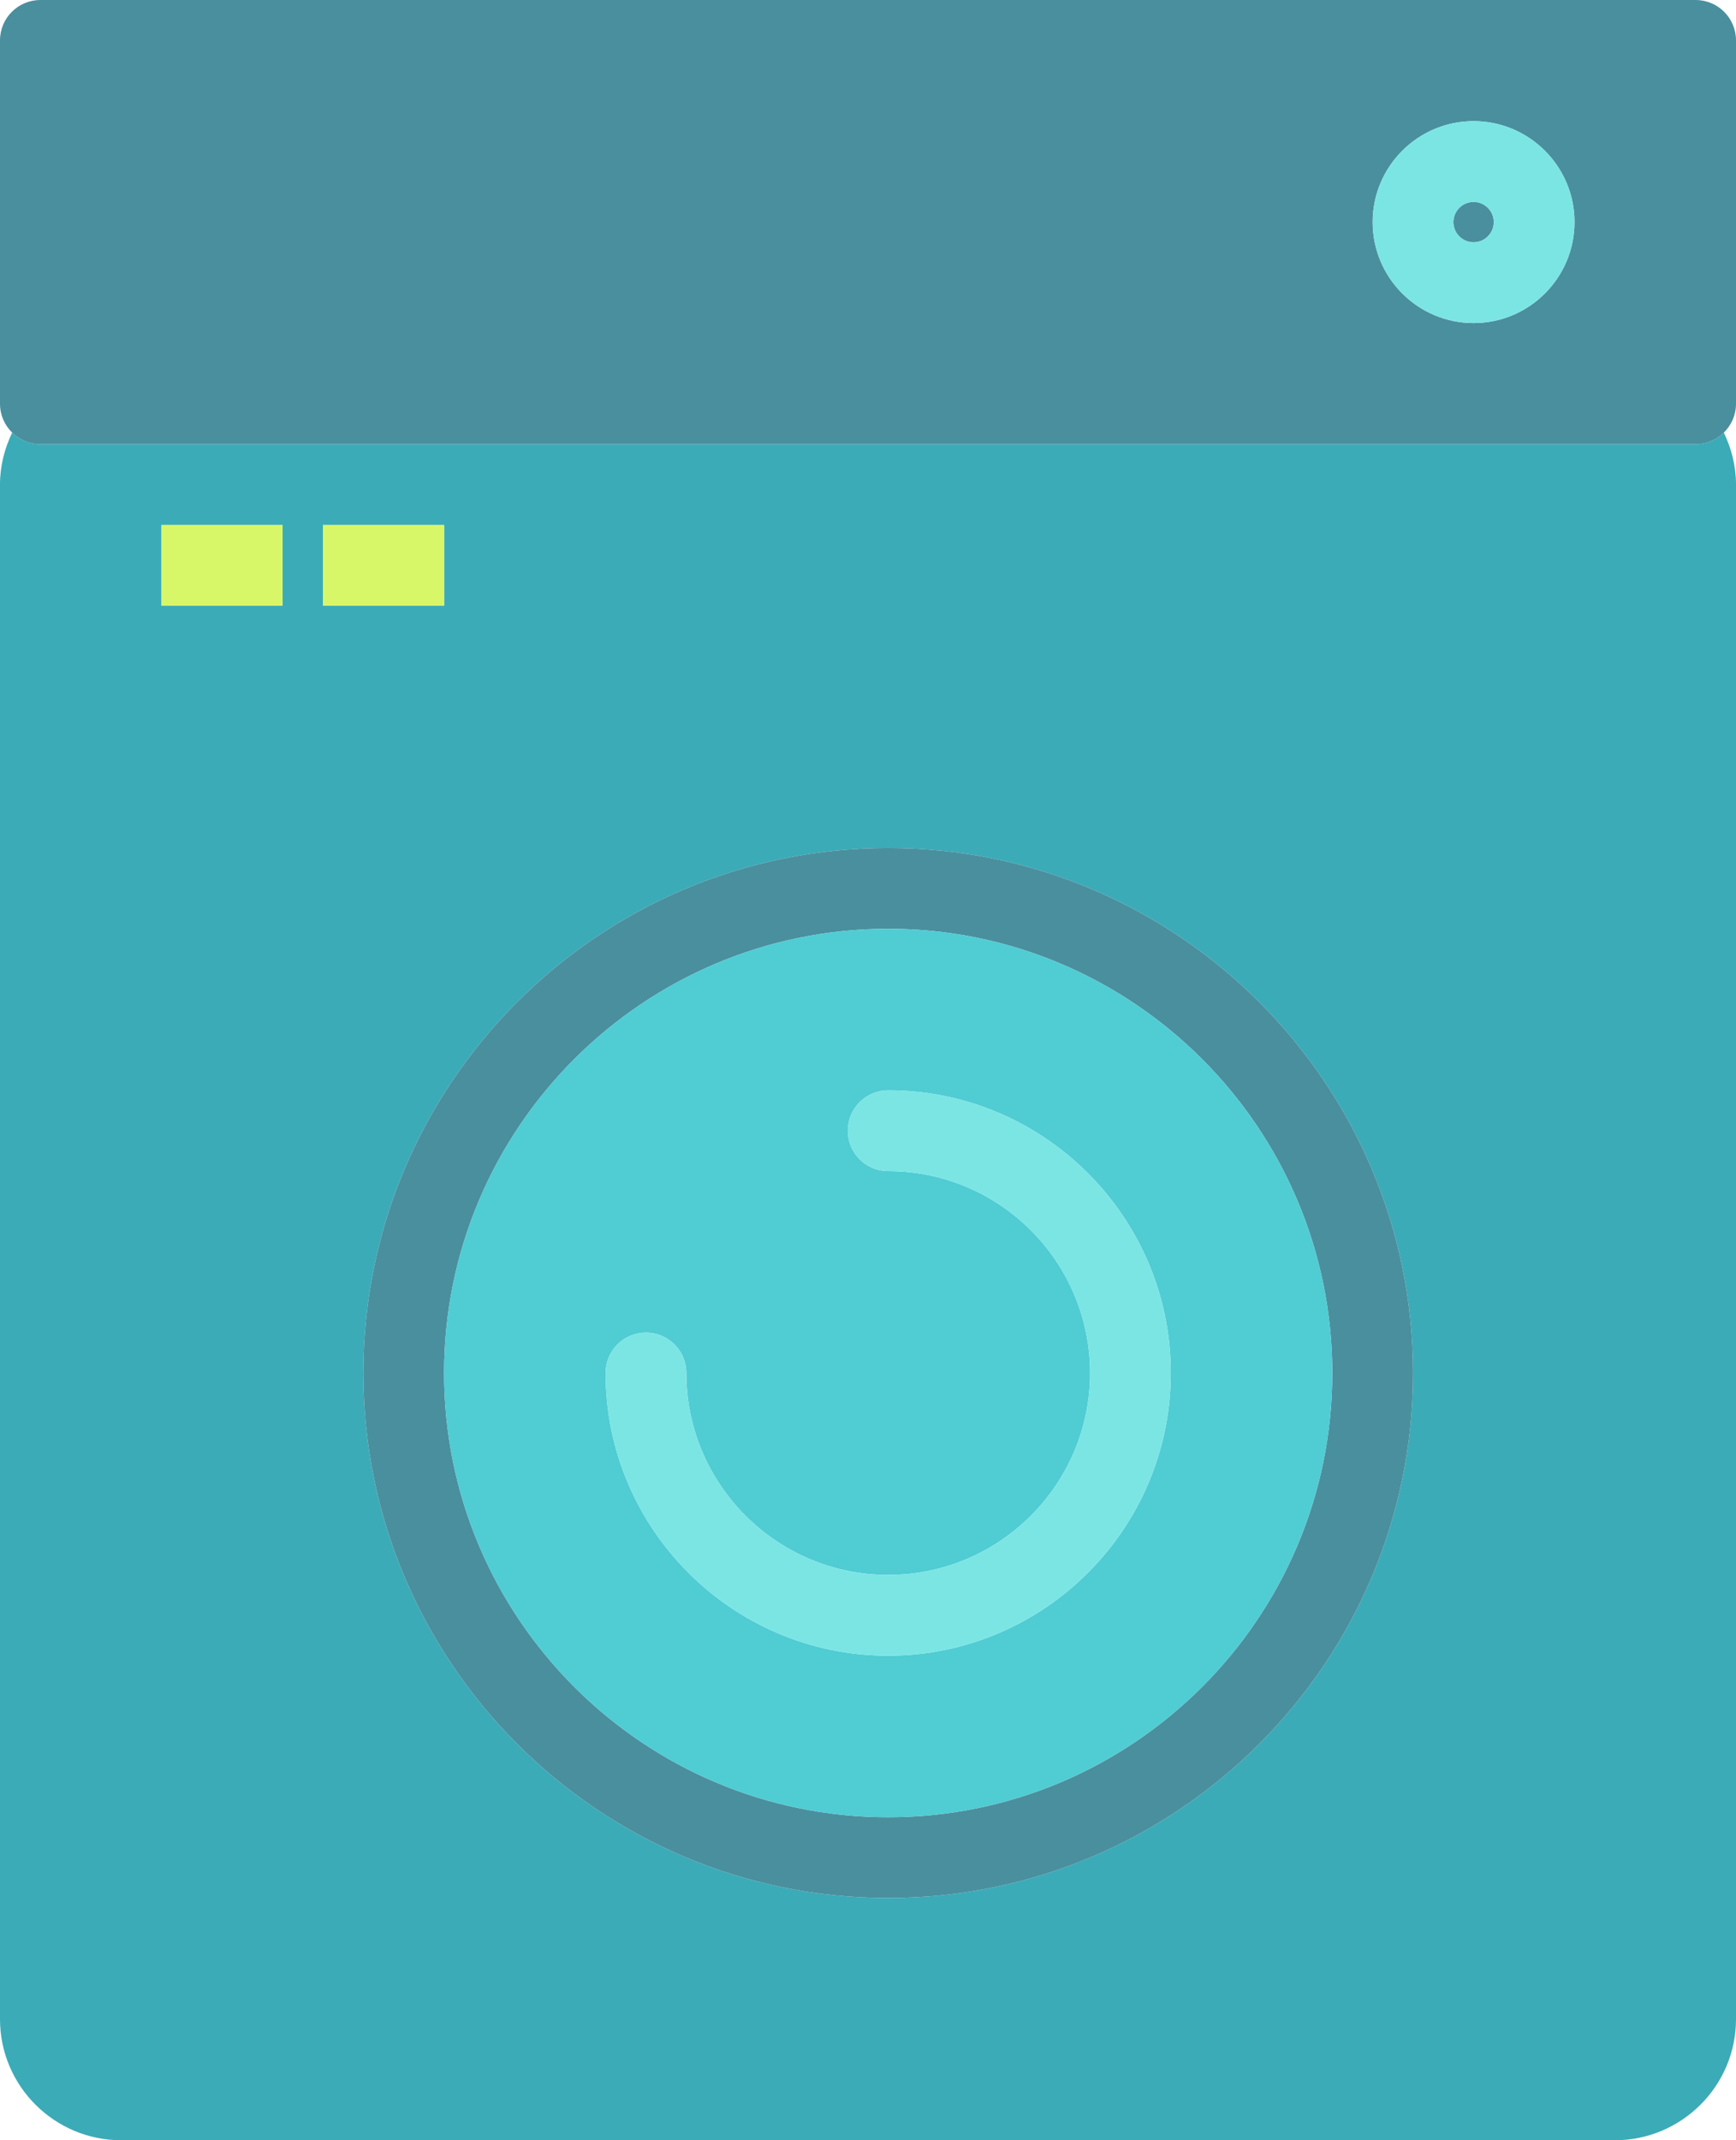 <?xml version="1.0" encoding="utf-8"?>
<!-- Generator: Adobe Illustrator 19.2.0, SVG Export Plug-In . SVG Version: 6.00 Build 0)  -->
<svg version="1.1" id="washingmachine" xmlns="http://www.w3.org/2000/svg" xmlns:xlink="http://www.w3.org/1999/xlink" x="0px"
	 y="0px" viewBox="0 0 172 212" enable-background="new 0 0 172 212" xml:space="preserve">
<g>
	<path fill="#3BABB7" d="M4,44c-1.09,0-2.075-0.442-2.795-1.148C0.455,44.414,0,46.145,0,47.989v152.023
		C0,206.621,5.392,212,12.021,212h147.957C166.607,212,172,206.621,172,200.012V47.989c0-1.844-0.455-3.574-1.205-5.137
		C170.074,43.559,169.09,44,168,44H4z M28,60H16v-8h12V60z M32,52h12v8H32V52z M88,188c-28.674,0-52-23.328-52-52
		s23.326-52,52-52c28.674,0,52,23.328,52,52S116.674,188,88,188z"/>
	<path fill="#4A8F9E" d="M172,40V4c0-2.211-1.791-4-4-4H4C1.791,0,0,1.789,0,4v36c0,1.121,0.465,2.125,1.205,2.852
		C1.925,43.559,2.91,44,4,44h164c1.09,0,2.074-0.442,2.795-1.148C171.535,42.125,172,41.121,172,40z M146,12
		c5.513,0,10,4.484,10,10c0,5.516-4.487,10-10,10c-5.514,0-10-4.484-10-10C136,16.485,140.486,12,146,12z"/>
	<circle fill="#4A8F9E" cx="146" cy="22" r="2"/>
	<path fill="#4A8F9E" d="M88,84c-28.674,0-52,23.328-52,52s23.326,52,52,52c28.674,0,52-23.328,52-52S116.674,84,88,84z M88,180
		c-24.262,0-44-19.738-44-44c0-24.262,19.738-44,44-44c24.262,0,44,19.738,44,44C132,160.262,112.261,180,88,180z"/>
	<path fill="#50CCD3" d="M88,92c-24.262,0-44,19.738-44,44c0,24.262,19.738,44,44,44c24.262,0,44-19.738,44-44
		C132,111.739,112.261,92,88,92z M88,164c-15.44,0-28-12.562-28-28c0-2.211,1.791-4,4-4c2.209,0,4,1.789,4,4
		c0,11.027,8.973,20,20,20c11.027,0,20-8.973,20-20c0-11.027-8.973-20-20-20c-2.209,0-4-1.789-4-4c0-2.211,1.791-4,4-4
		c15.44,0,28,12.562,28,28C116,151.438,103.439,164,88,164z"/>
	<path fill="#7BE5E4" d="M88,108c-2.209,0-4,1.789-4,4c0,2.211,1.791,4,4,4c11.027,0,20,8.973,20,20
		c0,11.027-8.973,20-20,20c-11.027,0-20-8.973-20-20c0-2.211-1.791-4-4-4c-2.209,0-4,1.789-4,4c0,15.438,12.56,28,28,28
		c15.44,0,28-12.562,28-28C116,120.562,103.439,108,88,108z"/>
	<rect x="32" y="52" fill="#D8F768" width="12" height="8"/>
	<rect x="16" y="52" fill="#D8F768" width="12" height="8"/>
	<path fill="#7BE5E4" d="M146,32c5.513,0,10-4.484,10-10c0-5.516-4.487-10-10-10c-5.514,0-10,4.484-10,10
		C136,27.516,140.486,32,146,32z M146,20c1.103,0,2,0.898,2,2c0,1.102-0.896,2-2,2c-1.104,0-2-0.898-2-2
		C144,20.898,144.896,20,146,20z"/>
</g>
</svg>
